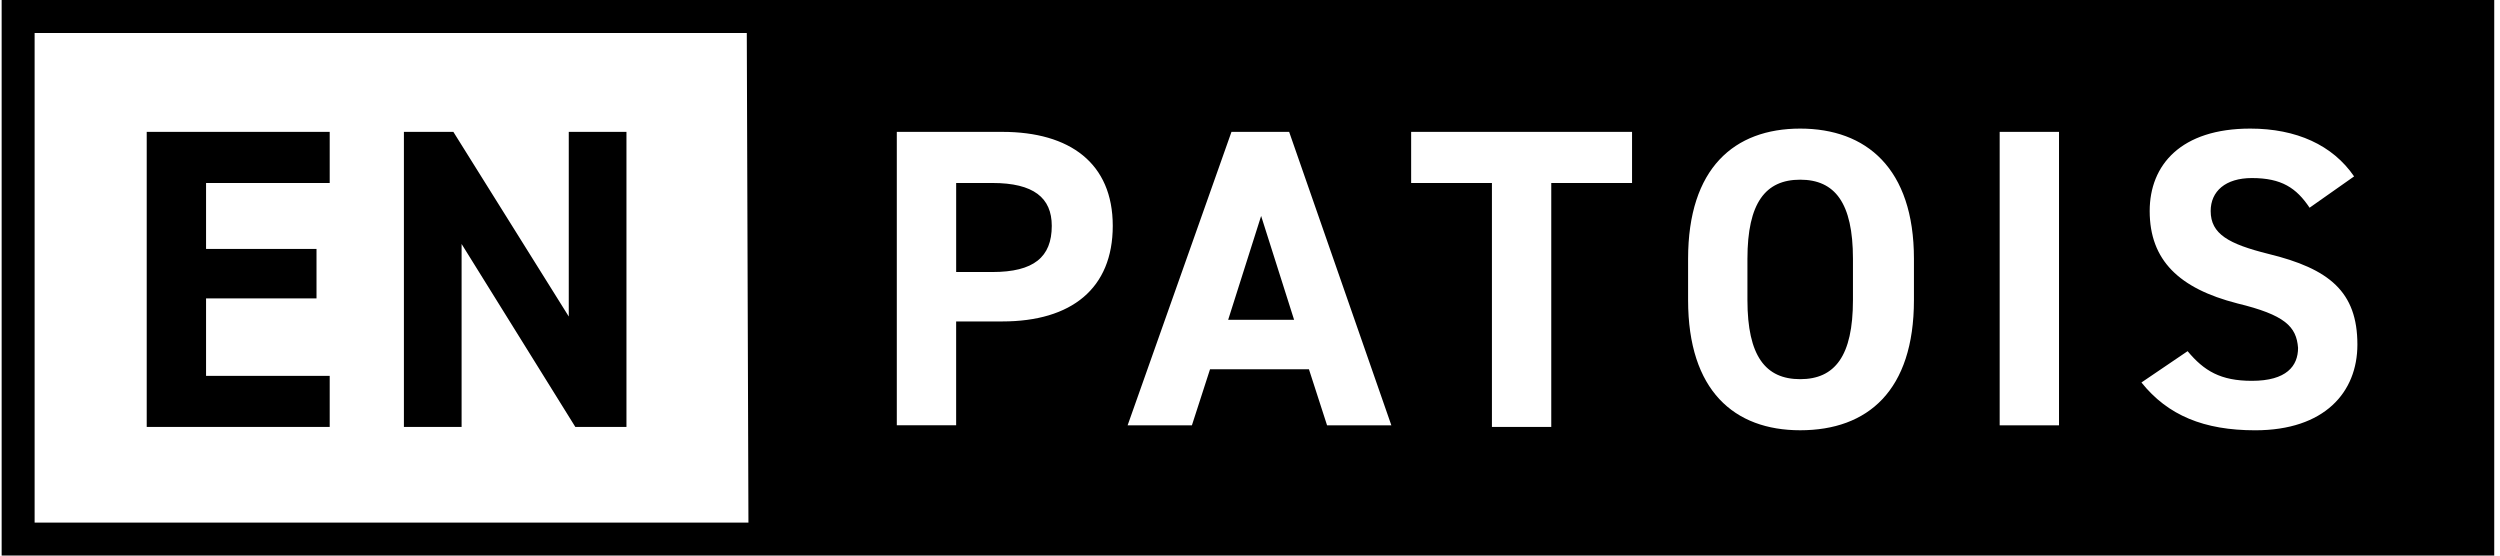 <!-- Generated by IcoMoon.io -->
<svg version="1.1" xmlns="http://www.w3.org/2000/svg" width="144" height="32" viewBox="0 0 144 32">
<title>in-ghents-fr</title>
<path d="M103.691 21.84c1.994 0 3.039-1.329 3.039-4.558v-2.374c0-3.229-1.044-4.558-3.039-4.558s-3.039 1.329-3.039 4.558v2.374c0 3.229 1.044 4.558 3.039 4.558zM72.641 12.439l-1.899 5.982h3.798l-1.899-5.982zM43.11 0h-43.015v32h143.573v-32h-100.558zM43.11 30.101h-41.116v-28.202h41.021l0.095 28.202zM128.855 17.472c-3.323-0.855-5.033-2.469-5.033-5.317 0-2.659 1.804-4.748 5.792-4.748 2.659 0 4.748 0.95 5.982 2.754l-2.564 1.804c-0.76-1.139-1.614-1.709-3.323-1.709-1.519 0-2.374 0.76-2.374 1.899 0 1.329 1.044 1.899 3.323 2.469 3.513 0.855 5.128 2.184 5.128 5.223 0 2.754-1.899 4.938-5.887 4.938-2.944 0-5.033-0.855-6.552-2.754l2.659-1.804c0.95 1.139 1.899 1.709 3.703 1.709 1.994 0 2.659-0.855 2.659-1.899-0.095-1.234-0.76-1.899-3.513-2.564zM115.181 7.596h3.418v16.902h-3.418v-16.902zM97.234 14.908c0-5.223 2.659-7.501 6.457-7.501s6.552 2.279 6.552 7.501v2.374c0 5.223-2.659 7.501-6.552 7.501-3.798 0-6.457-2.279-6.457-7.501v-2.374zM81.282 7.596h12.724v2.944h-4.653v14.053h-3.418v-14.053h-4.653v-2.944zM70.932 7.596h3.323l5.887 16.902h-3.703l-1.044-3.229h-5.697l-1.044 3.229h-3.703l5.982-16.902zM51.656 7.596h6.077c3.893 0 6.362 1.804 6.362 5.412s-2.374 5.507-6.362 5.507h-2.659v5.982h-3.418v-16.902zM60.582 13.009c0-1.614-1.044-2.469-3.418-2.469h-2.089v5.128h2.089c2.374 0 3.418-0.855 3.418-2.659zM18.991 21.65h-7.122v-4.463h6.362v-2.849h-6.362v-3.798h7.122v-2.944h-10.54v16.997h10.54v-2.944zM26.588 14.053l6.552 10.54h2.944v-16.997h-3.323v10.635l-6.647-10.635h-2.849v16.997h3.323v-10.54z"></path>
</svg>
